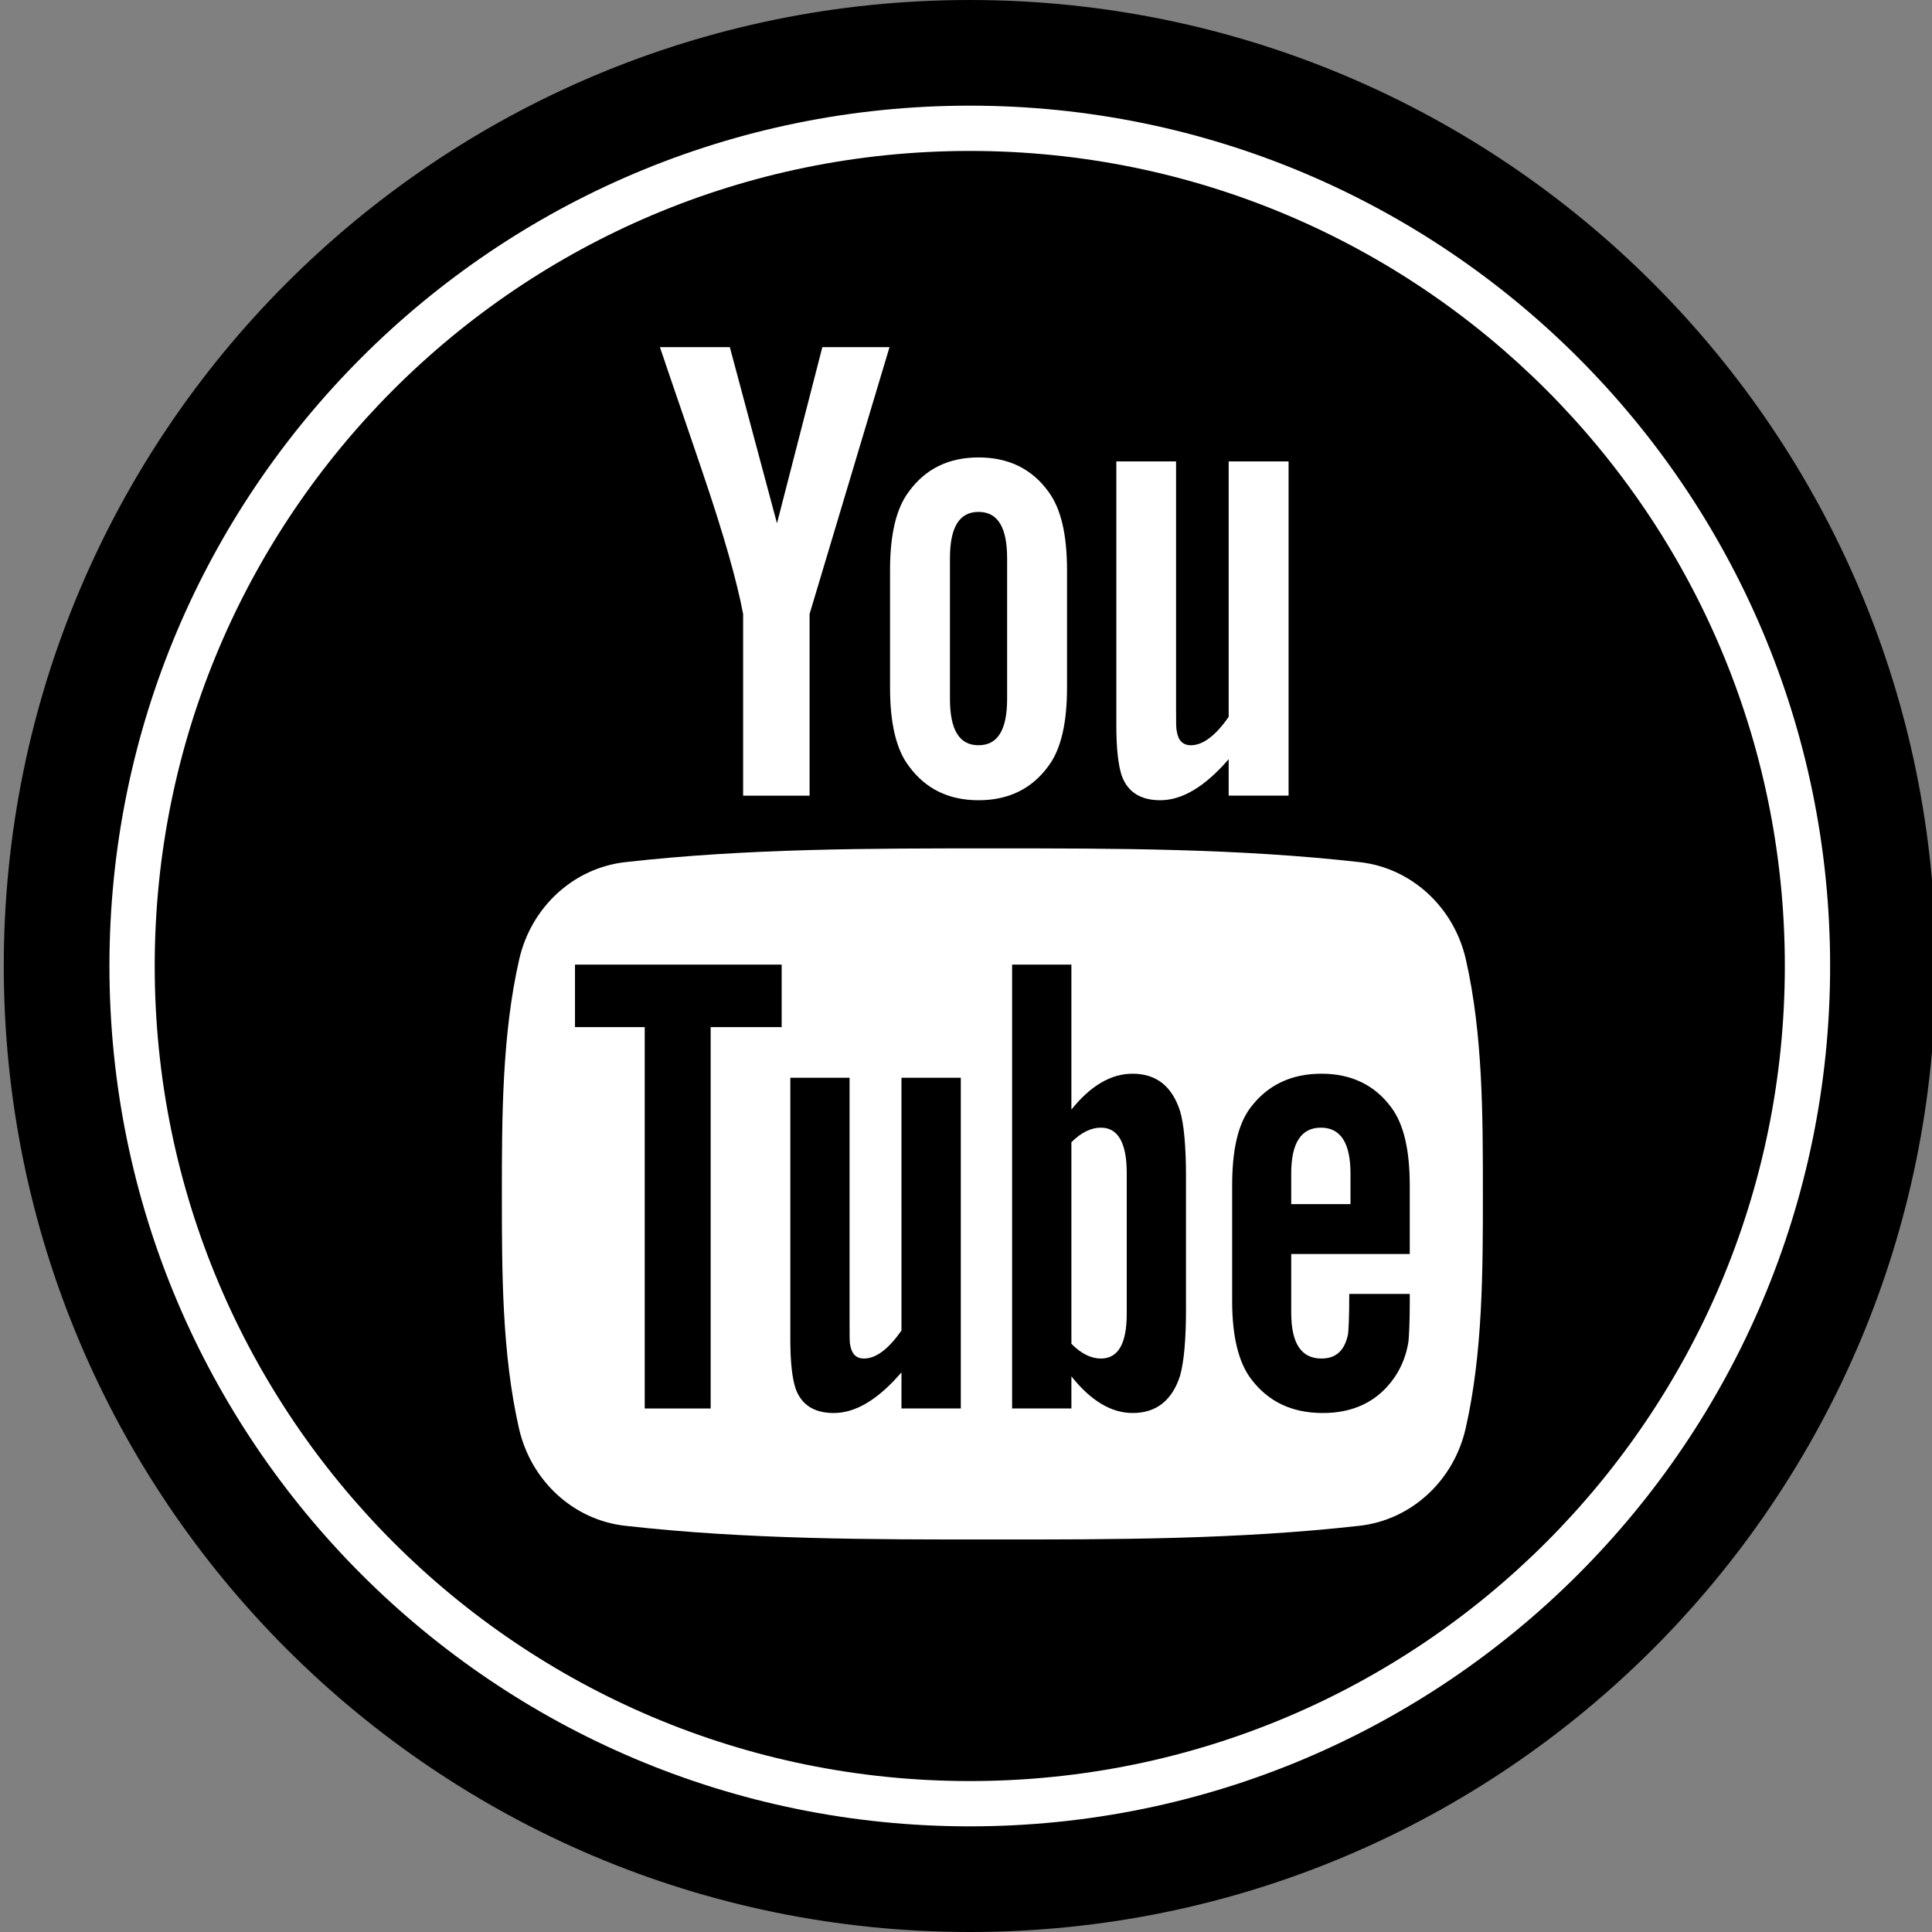 <svg width="512" height="512" xmlns="http://www.w3.org/2000/svg">

 <rect width="100%" height="100%" fill="#808080" stroke="none"/>

 <g>
  <title>background</title>
  <rect fill="none" id="canvas_background" height="402" width="582" y="-1" x="-1"/>
 </g>
 <g>
  <title>Layer 1</title>
  <ellipse stroke="#000" ry="249.77" rx="249.77" id="svg_9" cy="257.062" cx="257.133" stroke-width="1.5" fill="#fff"/>
  <path id="svg_2" d="m300.16,284.544c-5.776,0 -11.156,3.196 -16.228,9.508l0,-38.422l-15.712,0l0,117.628l15.712,0l0,-8.502c5.246,6.566 10.642,9.706 16.228,9.706c6.262,0 10.462,-3.328 12.562,-9.852c1.044,-3.716 1.58,-9.552 1.58,-17.658l0,-34.904c0,-8.292 -0.536,-14.086 -1.58,-17.612c-2.1,-6.562 -6.3,-9.892 -12.562,-9.892zm-1.564,63.664c0,7.918 -2.302,11.82 -6.838,11.82c-2.582,0 -5.202,-1.25 -7.826,-3.902l0,-53.426c2.626,-2.61 5.246,-3.86 7.826,-3.86c4.534,0 6.838,4.058 6.838,11.962l0,37.406z"/>
  <path id="svg_3" d="m257,0c-141.386,0 -256,114.614 -256,256s114.614,256 256,256s256,-114.614 256,-256s-114.614,-256 -256,-256zm0,484.002c-125.92,0 -228,-102.08 -228,-228.002s102.08,-228 228,-228s228,102.08 228,228s-102.08,228.002 -228,228.002z"/>
  <path id="svg_4" d="m259.316,197.498c5.12,0 7.58,-4.102 7.58,-12.294l0,-37.26c0,-8.192 -2.46,-12.282 -7.58,-12.282c-5.112,0 -7.568,4.09 -7.568,12.282l0,37.26c0,8.192 2.456,12.294 7.568,12.294z"/>
  <polygon id="svg_5" points="152.378,272.196 170.858,272.196 170.858,373.262 188.332,373.262 188.332,272.196 207.15,272.196     207.15,255.634 152.378,255.634   "/>
  <path id="svg_6" d="m238.9,352.596c-3.482,4.976 -6.782,7.43 -9.932,7.43c-2.1,0 -3.298,-1.25 -3.676,-3.714c-0.148,-0.508 -0.148,-2.454 -0.148,-6.17l0,-64.524l-15.702,0l0,69.3c0,6.192 0.52,10.37 1.384,13.024c1.57,4.444 5.058,6.522 10.122,6.522c5.776,0 11.71,-3.526 17.95,-10.768l0,9.562l15.724,0l0,-87.642l-15.724,0l0.002,66.98l0,0z"/>
  <path id="svg_7" d="m257,40c-119.292,0 -216,96.706 -216,216s96.706,216 216,216s216,-96.706 216,-216c0,-119.292 -96.706,-216 -216,-216zm38.84,82.282l15.828,0l0,65.21c0,3.76 0,5.716 0.192,6.248c0.35,2.476 1.598,3.758 3.73,3.758c3.172,0 6.502,-2.488 10.02,-7.518l0,-67.698l15.878,0l0,88.572l-15.878,0l0,-9.664c-6.324,7.332 -12.346,10.882 -18.136,10.882c-5.108,0 -8.642,-2.102 -10.222,-6.578c-0.876,-2.686 -1.41,-6.92 -1.41,-13.168l0,-70.044l-0.002,0l0,0zm-59.97,28.88c0,-9.464 1.598,-16.384 4.972,-20.862c4.392,-6.058 10.566,-9.076 18.474,-9.076c7.958,0 14.144,3.018 18.53,9.076c3.332,4.478 4.928,11.398 4.928,20.862l0,31.014c0,9.42 -1.596,16.396 -4.928,20.83c-4.386,6.038 -10.572,9.066 -18.53,9.066c-7.908,0 -14.082,-3.028 -18.474,-9.066c-3.374,-4.432 -4.972,-11.41 -4.972,-20.83l0,-31.014zm-42.458,-59.162l12.498,46.68l12.016,-46.68l17.802,0l-21.182,70.718l0,48.138l-17.61,0l0,-48.138c-1.598,-8.526 -5.114,-21.02 -10.764,-37.604c-3.714,-11.024 -7.574,-22.092 -11.284,-33.114l18.524,0zm195.004,286.524c-3.172,13.976 -14.488,24.28 -28.094,25.816c-32.24,3.638 -64.87,3.66 -97.352,3.638c-32.488,0.022 -65.118,0 -97.352,-3.638c-13.614,-1.536 -24.912,-11.842 -28.09,-25.816c-4.528,-19.9 -4.528,-41.626 -4.528,-62.114c0,-20.498 0.05,-42.214 4.584,-62.126c3.172,-13.964 14.478,-24.268 28.09,-25.804c32.236,-3.648 64.866,-3.66 97.352,-3.648c32.482,-0.012 65.112,0 97.352,3.648c13.606,1.536 24.918,11.842 28.094,25.804c4.528,19.912 4.506,41.628 4.506,62.126c0,20.486 -0.026,42.212 -4.562,62.114z"/>
  <path id="svg_8" d="m350.204,284.544c-8.018,0 -14.28,2.986 -18.814,8.988c-3.342,4.434 -4.856,11.278 -4.856,20.642l0,30.704c0,9.31 1.712,16.23 5.048,20.61c4.538,5.982 10.79,8.978 19.016,8.978c8.204,0 14.646,-3.14 19,-9.498c1.904,-2.82 3.14,-6.004 3.67,-9.52c0.142,-1.592 0.334,-5.12 0.334,-10.226l0,-2.322l-16.036,0c0,6.368 -0.198,9.896 -0.338,10.758c-0.898,4.244 -3.156,6.368 -7.022,6.368c-5.392,0 -8.018,-4.046 -8.018,-12.162l0,-15.534l31.412,0l0,-18.156c0,-9.364 -1.576,-16.208 -4.862,-20.642c-4.396,-6.002 -10.654,-8.988 -18.534,-8.988zm7.69,34.564l-15.708,0l0,-8.104c0,-8.104 2.626,-12.162 7.876,-12.162c5.202,0 7.832,4.058 7.832,12.162l0,8.104l0,0z"/>
 </g>
</svg>